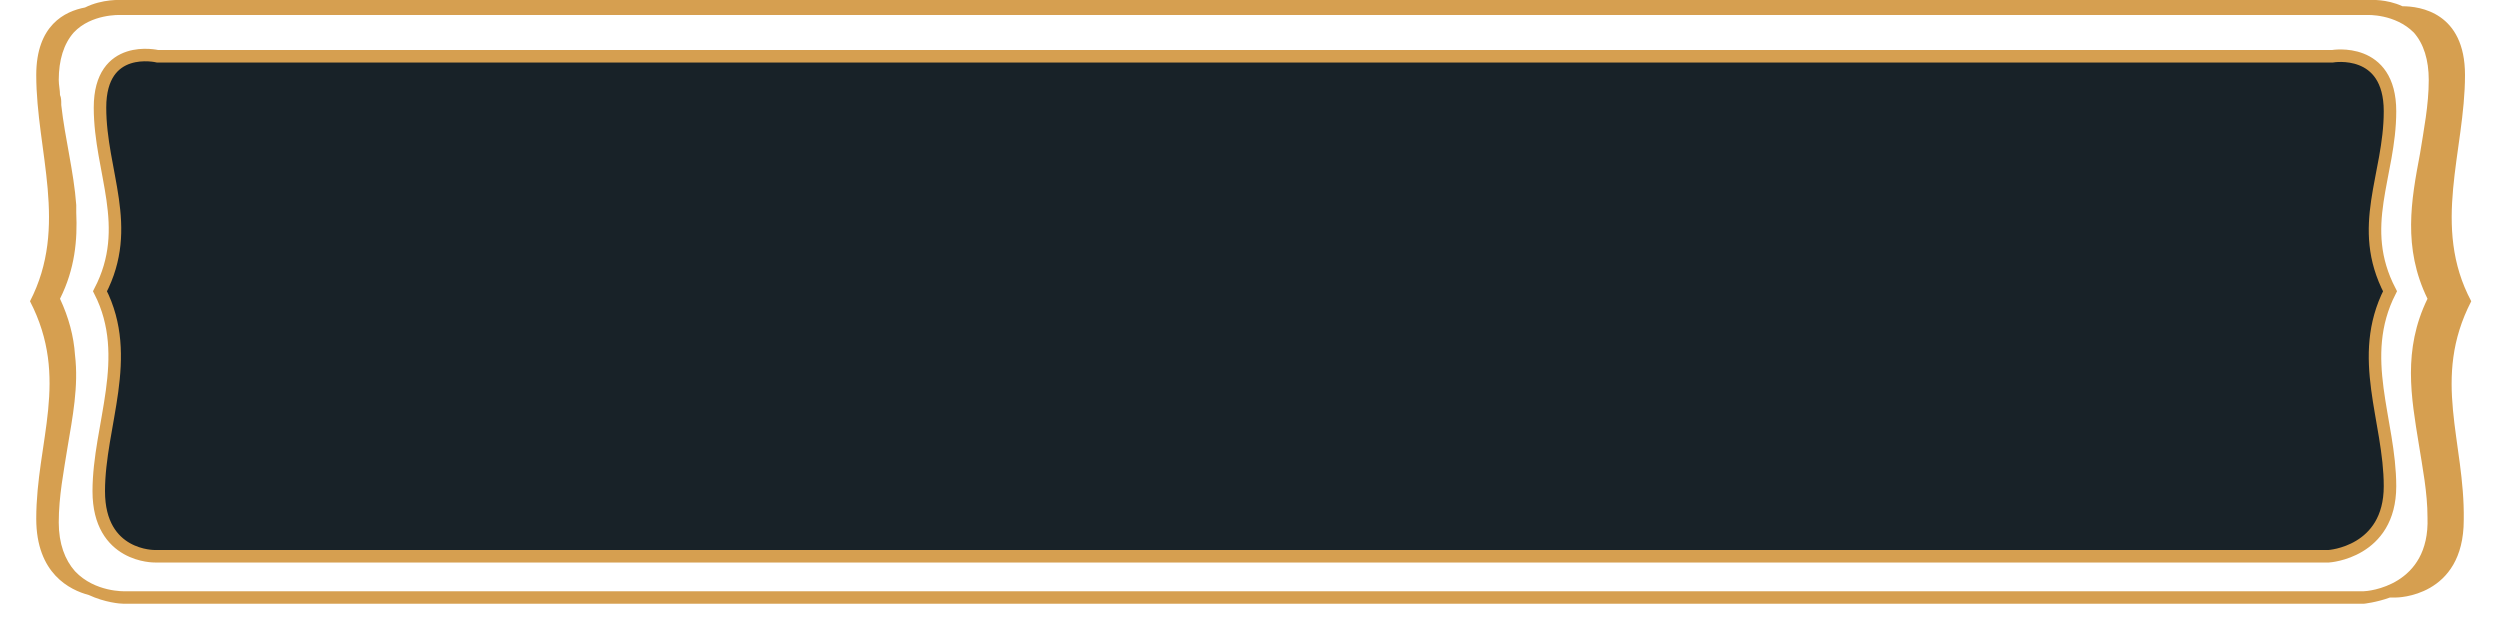 <?xml version="1.0" encoding="utf-8"?>
<!-- Generator: Adobe Illustrator 19.0.0, SVG Export Plug-In . SVG Version: 6.00 Build 0)  -->
<svg version="1.1" id="Layer_1" xmlns="http://www.w3.org/2000/svg" xmlns:xlink="http://www.w3.org/1999/xlink" x="0px" y="0px"
	 viewBox="0 0 200 50" style="enable-background:new 0 0 200 50;" xml:space="preserve">
<style type="text/css">
	.st0{fill:#182228;stroke:#D69F50;stroke-miterlimit:10;}
	.st1{fill:#D69F50;}
</style>
<path id="XMLID_5_" class="st0" d="M186.3,44.5c0,0,4.9-0.3,4.9-5.6s-2.7-10.3,0-15.6c-2.7-5.2,0-9.2,0-14.4s-4.6-4.4-4.6-4.4H12.6
	c0,0-4.6-1.1-4.6,4.1s2.7,9.5,0,14.7c2.7,5.3-0.1,10.7-0.1,16s4.5,5.2,4.5,5.2H186.3z"/>
<g id="XMLID_438_">
	<path id="XMLID_79_" class="st1" d="M197.7,24.1c-3.2-6-0.5-12-0.5-18.1c0-5-3.6-5.5-5-5.5c-1.3-0.6-2.6-0.5-2.6-0.5H9.7
		C9.7,0,8.2-0.1,6.8,0.6C5.2,0.9,2.9,2,2.9,6c0,6.1,2.6,12.1-0.5,18.1c3.2,6.2,0.5,11.2,0.5,17.4c0,4.4,2.7,5.7,4.2,6.1
		c1.3,0.6,2.5,0.7,2.8,0.7c0,0,0.1,0,0.1,0h179.1h0c0,0,1-0.1,2.1-0.5h0.3h0.2c0,0,5.4,0,5.4-6.2C197.2,35.3,194.5,30.3,197.7,24.1z
		 M189.1,47.3H10c0,0-2.4,0.1-4-1.6c-0.8-0.9-1.3-2.2-1.3-3.9c0-2.1,0.4-4.1,0.7-6c0.4-2.4,0.9-4.9,0.6-7.4c-0.1-1.5-0.5-3-1.2-4.5
		C6,21.5,6.2,19.2,6.1,17c0,0,0-0.1,0-0.1c0-0.2,0-0.3,0-0.5c-0.2-2.7-0.9-5.3-1.2-8c0,0,0-0.1,0-0.1c0-0.2,0-0.5-0.1-0.7
		c0-0.4-0.1-0.8-0.1-1.2c0-1.6,0.4-2.9,1.2-3.8c1.4-1.5,3.7-1.4,3.7-1.4h179.8c0,0,2.2-0.1,3.7,1.4c0.8,0.9,1.2,2.2,1.2,3.8
		c0,2-0.4,4-0.7,5.9c-0.7,3.7-1.4,7.5,0.6,11.6c-2,4.1-1.3,7.9-0.7,11.6c0.3,1.9,0.7,3.9,0.7,5.9C194.4,46.9,189.4,47.3,189.1,47.3z
		"/>
</g>
</svg>
